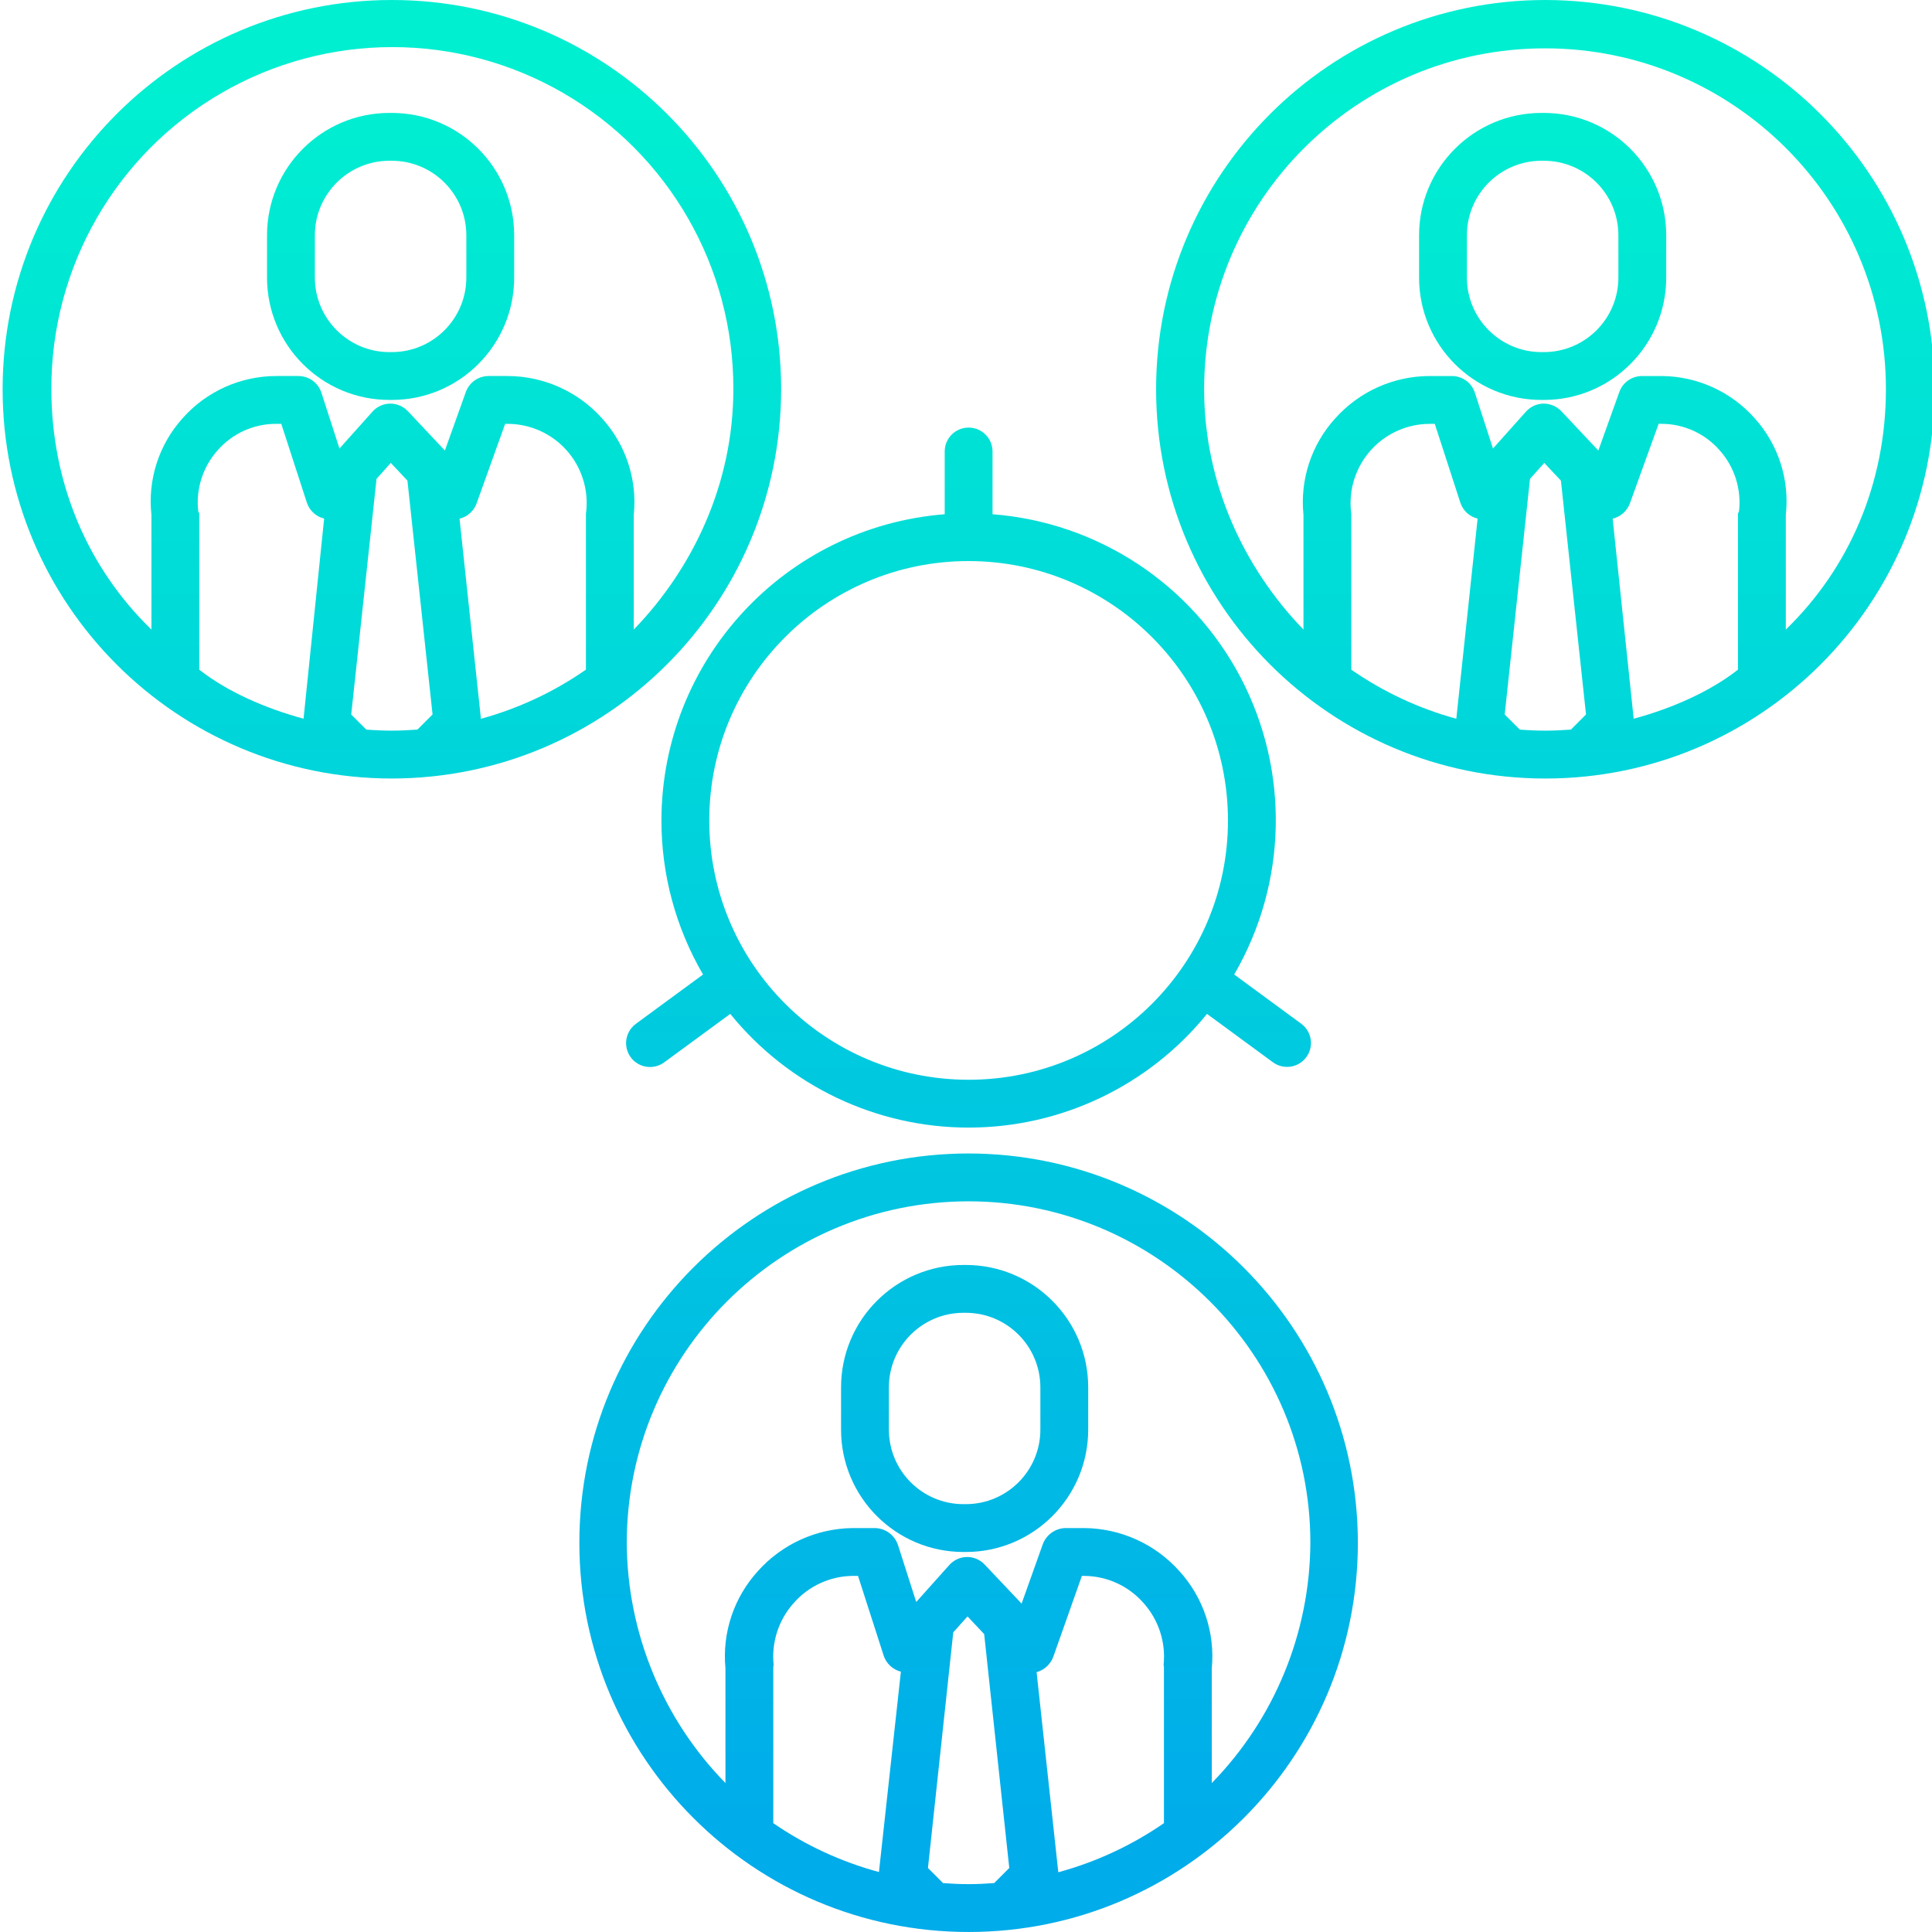 <svg height="484pt" viewBox="0 0 484 484.658" width="484pt" xmlns="http://www.w3.org/2000/svg" xmlns:xlink="http://www.w3.org/1999/xlink"><linearGradient id="lg1"><stop offset="0" stop-color="#00efd1"/><stop offset="1" stop-color="#00acea"/></linearGradient><linearGradient id="linear0" gradientUnits="userSpaceOnUse" x1="242.658" x2="242.658" xlink:href="#lg1" y1="20.21" y2="462.487"/><linearGradient id="linear2" gradientUnits="userSpaceOnUse" x1="97.978" x2="97.978" xlink:href="#lg1" y1="20.21" y2="462.487"/><linearGradient id="linear3" gradientUnits="userSpaceOnUse" x1="97.658" x2="97.658" xlink:href="#lg1" y1="20.21" y2="462.487"/><linearGradient id="linear4" gradientUnits="userSpaceOnUse" x1="387.338" x2="387.338" xlink:href="#lg1" y1="20.21" y2="462.487"/><linearGradient id="linear5" gradientUnits="userSpaceOnUse" x1="386.658" x2="386.658" xlink:href="#lg1" y1="20.21" y2="462.487"/><linearGradient id="linear7" gradientUnits="userSpaceOnUse" x1="241.658" x2="241.658" xlink:href="#lg1" y1="20.21" y2="462.487"/><path d="m165.598 205.805c-.012 13.586 3.594 26.93 10.441 38.66l-16.836 12.355c-1.742 1.266-2.672 3.363-2.441 5.5.23 2.141 1.59 3.992 3.562 4.852 1.969.863 4.25.605 5.977-.676l16.562-12.152c14.609 18.039 36.582 28.523 59.797 28.523s45.188-10.484 59.797-28.523l16.555 12.152c2.672 1.941 6.41 1.359 8.363-1.305 1.953-2.66 1.391-6.402-1.262-8.367l-16.836-12.363c13.324-22.898 13.934-51.039 1.617-74.492-12.312-23.457-35.824-38.93-62.238-40.969v-15.738c0-3.312-2.684-6-6-6-3.312 0-6 2.688-6 6v15.738c-40.082 3.172-71.004 36.598-71.059 76.805zm142.121 0c0 35.934-29.129 65.062-65.062 65.062-35.93 0-65.059-29.129-65.059-65.062 0-35.93 29.129-65.059 65.059-65.059 35.918.039 65.023 29.145 65.062 65.059zm0 0" fill="url(#linear0)"/><path d="m236.656 151.195v6.34c-13.527 3.059-22.598 15.793-21.059 29.578 1.539 13.785 13.191 24.211 27.059 24.207 8.375.012 15.168 6.781 15.211 15.152.039 8.371-6.684 15.207-15.055 15.301-.051 0-.102-.008-.156-.008-.051 0-.098.008-.152.008-8.344-.09-15.066-6.875-15.074-15.219 0-3.316-2.688-6-6-6-3.316 0-6 2.684-6 6 .016 12.719 8.824 23.734 21.227 26.555v7.305c0 3.312 2.688 6 6 6 3.316 0 6-2.688 6-6v-7.305c13.531-3.055 22.602-15.793 21.062-29.578-1.535-13.785-13.191-24.211-27.062-24.211-8.41 0-15.227-6.816-15.227-15.227 0-8.414 6.816-15.23 15.227-15.23 8.414 0 15.23 6.816 15.23 15.23 0 3.312 2.688 6 6 6 3.316 0 6-2.688 6-6-.016-12.723-8.824-23.738-21.23-26.559v-6.34c0-3.312-2.684-6-6-6-3.312 0-6 2.688-6 6zm0 0" fill="url(#linear0)"/><path d="m195.629 97.648c0-53.93-43.723-97.648-97.652-97.648-53.93 0-97.648 43.719-97.648 97.648 0 53.93 43.719 97.648 97.648 97.648 53.906-.059 97.59-43.742 97.652-97.648zm-183.07 0c-.105-30.629 16.176-58.977 42.684-74.324 26.508-15.344 59.199-15.344 85.707 0 26.512 15.348 42.793 43.695 42.688 74.324 0 23.488-9.98 44.793-24.98 60.281v-28.773c.914-8.867-2.008-17.703-8.027-24.281-6.012-6.684-14.57-10.516-23.559-10.547h-4.898c-2.543.027-4.797 1.637-5.648 4.031l-5.254 14.656-9.301-9.883c-1.16-1.215-2.77-1.895-4.445-1.883-1.684.023-3.277.746-4.402 2l-8.293 9.266-4.531-13.988c-.797-2.48-3.094-4.172-5.699-4.199h-5.699c-8.938.035-17.441 3.867-23.383 10.547-5.973 6.598-8.832 15.438-7.859 24.281v28.773c-16-15.488-25.098-36.793-25.098-60.281zm107.758 82.664-5.367-50.191c1.988-.484 3.602-1.938 4.289-3.863l7.152-19.93h.68c5.609.02 10.949 2.414 14.695 6.586 3.746 4.172 5.551 9.738 4.969 15.316-.02.199-.078.434-.078.633v39.125c-8.016 5.578-16.922 9.746-26.34 12.324zm-70.66-12.32v-39.125c0-.199-.234-.398-.258-.598-.633-5.582 1.148-11.164 4.902-15.344 3.688-4.195 9.004-6.602 14.59-6.598h1.344l6.414 19.758c.648 1.996 2.293 3.512 4.336 4l-5.164 50.211c-9.562-2.594-19.164-6.785-26.164-12.305zm41.91 15.035-3.789-3.789 6.348-59.113 3.578-4 4.176 4.441 6.301 58.668-3.793 3.789c-2.117.16-4.25.266-6.41.266-2.16 0-4.289-.098-6.41-.262zm0 0" fill="url(#linear2)"/><path d="m128.656 59.039c.004-16.961-13.746-30.711-30.707-30.711h-.582c-16.961 0-30.711 13.75-30.711 30.711v10.578c0 16.961 13.75 30.711 30.711 30.711h.582c16.961 0 30.711-13.75 30.707-30.711zm-12 10.582c0 10.332-8.375 18.707-18.707 18.707h-.582c-10.332 0-18.711-8.375-18.711-18.707v-10.582c0-10.332 8.379-18.711 18.711-18.711h.582c10.332 0 18.707 8.379 18.707 18.711zm0 0" fill="url(#linear3)"/><path d="m387.34 0c-53.934 0-97.652 43.719-97.652 97.648 0 53.93 43.719 97.652 97.648 97.652 53.934-.004 97.652-43.723 97.648-97.652-.059-53.902-43.742-97.586-97.645-97.648zm-48.762 128.266c-.578-5.582 1.23-11.152 4.977-15.328 3.746-4.18 9.086-6.578 14.699-6.609h1.344l6.41 19.758c.648 2 2.289 3.52 4.336 4.008l-5.344 50.203c-9.418-2.574-18.324-6.734-26.344-12.305v-39.125c0-.199-.055-.402-.078-.602zm42.352 54.762-3.793-3.789 6.348-59.113 3.578-4 4.176 4.441 6.297 58.668-3.789 3.789c-2.117.16-4.25.266-6.41.266-2.156 0-4.289-.098-6.406-.262zm54.984-54.766c-.02.199-.258.398-.258.598v39.125c-7 5.516-16.598 9.727-26.16 12.316l-5.277-50.188c2-.484 3.625-1.934 4.336-3.867l7.199-19.926h.68c5.586-.004 10.898 2.398 14.586 6.59 3.754 4.184 5.535 9.77 4.895 15.355zm11.742 29.668v-28.773c.98-8.844-1.879-17.684-7.852-24.281-5.938-6.68-14.438-10.512-23.375-10.547h-4.898c-2.543.027-4.797 1.637-5.645 4.031l-5.258 14.656-9.301-9.883c-1.16-1.211-2.766-1.891-4.441-1.883-1.684.023-3.277.746-4.402 2l-8.289 9.266-4.539-13.988c-.797-2.48-3.094-4.172-5.699-4.199h-5.699c-8.992.031-17.551 3.863-23.562 10.547-6.023 6.574-8.949 15.41-8.039 24.281v28.773c-15-15.488-24.918-36.793-24.918-60.281 0-47.23 38.285-85.52 85.516-85.52 47.23 0 85.516 38.289 85.516 85.52 0 23.488-9.113 44.793-25.113 60.281zm0 0" fill="url(#linear4)"/><path d="m417.656 59.039c0-16.961-13.746-30.711-30.707-30.711h-.582c-16.961 0-30.711 13.75-30.711 30.711v10.582c0 16.961 13.75 30.707 30.711 30.707h.582c16.961 0 30.707-13.746 30.707-30.707zm-12 10.578c.004 10.336-8.375 18.711-18.707 18.711h-.582c-10.332 0-18.711-8.375-18.711-18.711v-10.578c0-10.332 8.379-18.711 18.711-18.711h.582c10.332 0 18.711 8.379 18.707 18.711zm0 0" fill="url(#linear5)"/><path d="m242.656 289.359c-53.93 0-97.648 43.719-97.648 97.648 0 53.93 43.719 97.648 97.648 97.648s97.648-43.719 97.648-97.648c-.059-53.902-43.742-97.586-97.648-97.648zm-48.918 128.262c-.574-5.656 1.266-11.293 5.07-15.52 3.738-4.25 9.105-6.711 14.762-6.773h1.344l6.414 19.938c.645 2.02 2.281 3.562 4.336 4.086l-5.5 50.258c-9.465-2.555-18.43-6.695-26.508-12.254v-39.125c.039-.203.066-.402.082-.609zm42.508 54.77-3.789-3.789 6.348-59.113 3.578-4 4.176 4.441 6.297 58.668-3.789 3.789c-2.117.16-4.25.266-6.41.266-2.156 0-4.289-.102-6.41-.262zm55.328-54.77c.02.203.047.406.082.605v39.129c-8.07 5.574-17.031 9.738-26.5 12.316l-5.445-50.191c2-.562 3.59-2.078 4.25-4.043l7.109-20.109h.684c5.656.062 11.02 2.523 14.754 6.773 3.805 4.227 5.645 9.863 5.066 15.52zm12.082 29.668v-28.773c.855-8.945-2.121-17.832-8.188-24.461-6.055-6.738-14.66-10.629-23.715-10.727h-4.902c-2.57.102-4.812 1.777-5.645 4.211l-5.258 14.742-9.297-9.832c-1.16-1.215-2.777-1.891-4.457-1.863-1.68.031-3.27.762-4.387 2.016l-8.293 9.27-4.535-14.16c-.777-2.523-3.062-4.277-5.699-4.383h-5.699c-9.059.098-17.664 3.988-23.723 10.727-6.074 6.625-9.055 15.516-8.203 24.461v28.773c-15.766-16.117-24.645-37.734-24.758-60.281.078-47.289 38.41-85.598 85.699-85.648 47.227 0 85.789 38.422 85.789 85.648-.105 22.543-8.973 44.16-24.73 60.281zm0 0" fill="url(#linear0)"/><path d="m272.656 348.039c.004-16.961-13.746-30.711-30.707-30.711h-.582c-16.961 0-30.711 13.75-30.711 30.711v10.578c0 16.961 13.75 30.711 30.711 30.711h.582c16.961 0 30.711-13.75 30.707-30.711zm-12 10.582c0 10.332-8.375 18.707-18.707 18.707h-.582c-10.332 0-18.711-8.375-18.711-18.707v-10.582c0-10.332 8.379-18.711 18.711-18.711h.582c10.332 0 18.707 8.379 18.707 18.711zm0 0" fill="url(#linear7)"/></svg>